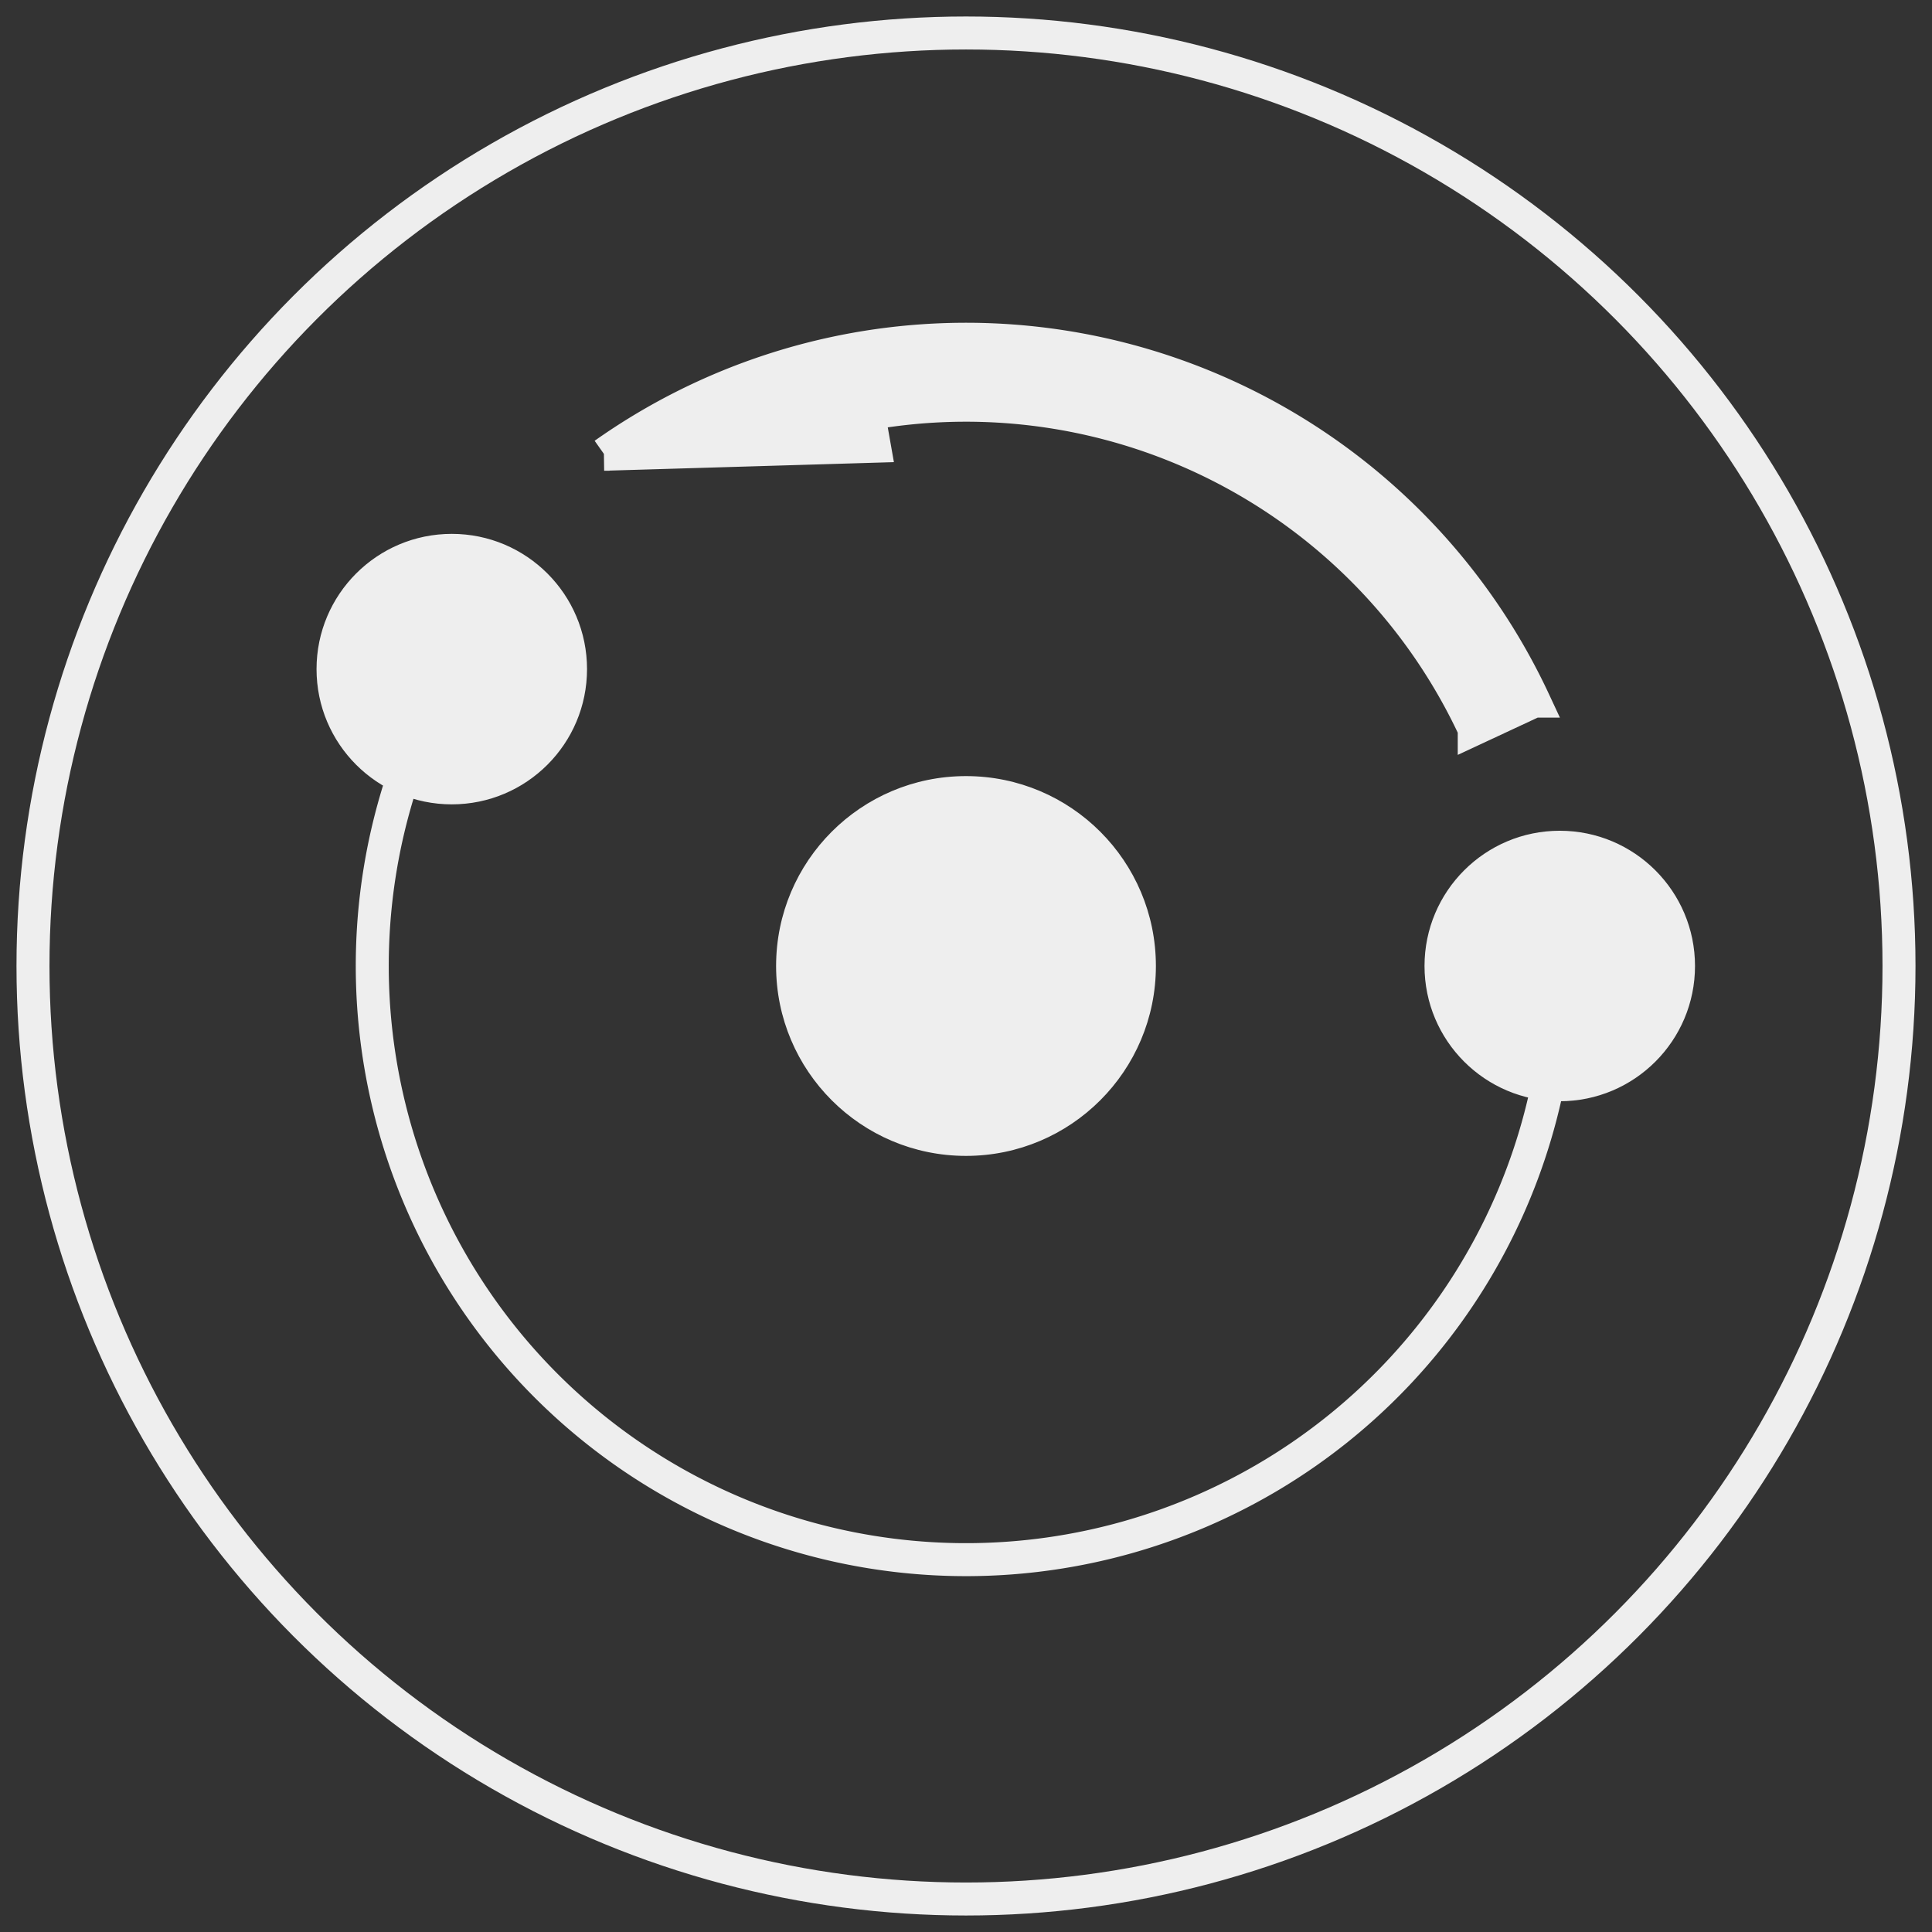 <svg xmlns="http://www.w3.org/2000/svg" width="1069.012" height="1069.012" viewBox="-5 -5 292.843 292.843"><rect x="-5" y="-5" width="292.843" height="292.843" fill="#333333" stroke="none"/><circle r="141.421" cy="141.421" cx="141.421" fill="none" stroke="#eee" stroke-width="5"/><circle r="28.284" cy="141.421" cx="141.421" fill="#eee" stroke="#eee"/><circle r="20" cy="141.421" cx="231.421" fill="#eee" stroke="#eee"/><circle r="20" cy="96.421" cx="63.479" fill="#eee" stroke="#eee"/><path d="M55.465 114.746A90 90 0 1 0 229.2 161.298" fill="none" stroke="#eee" stroke-width="5"/><path d="M227.52 101.273l-4.53 2.113-4.532 2.113a85 85 0 0 0-91.797-47.786l.868 4.924-40.954 1.216a95 95 0 0 1 140.946 37.42z" fill="#eee" stroke="#eee" stroke-width="5"/></svg>